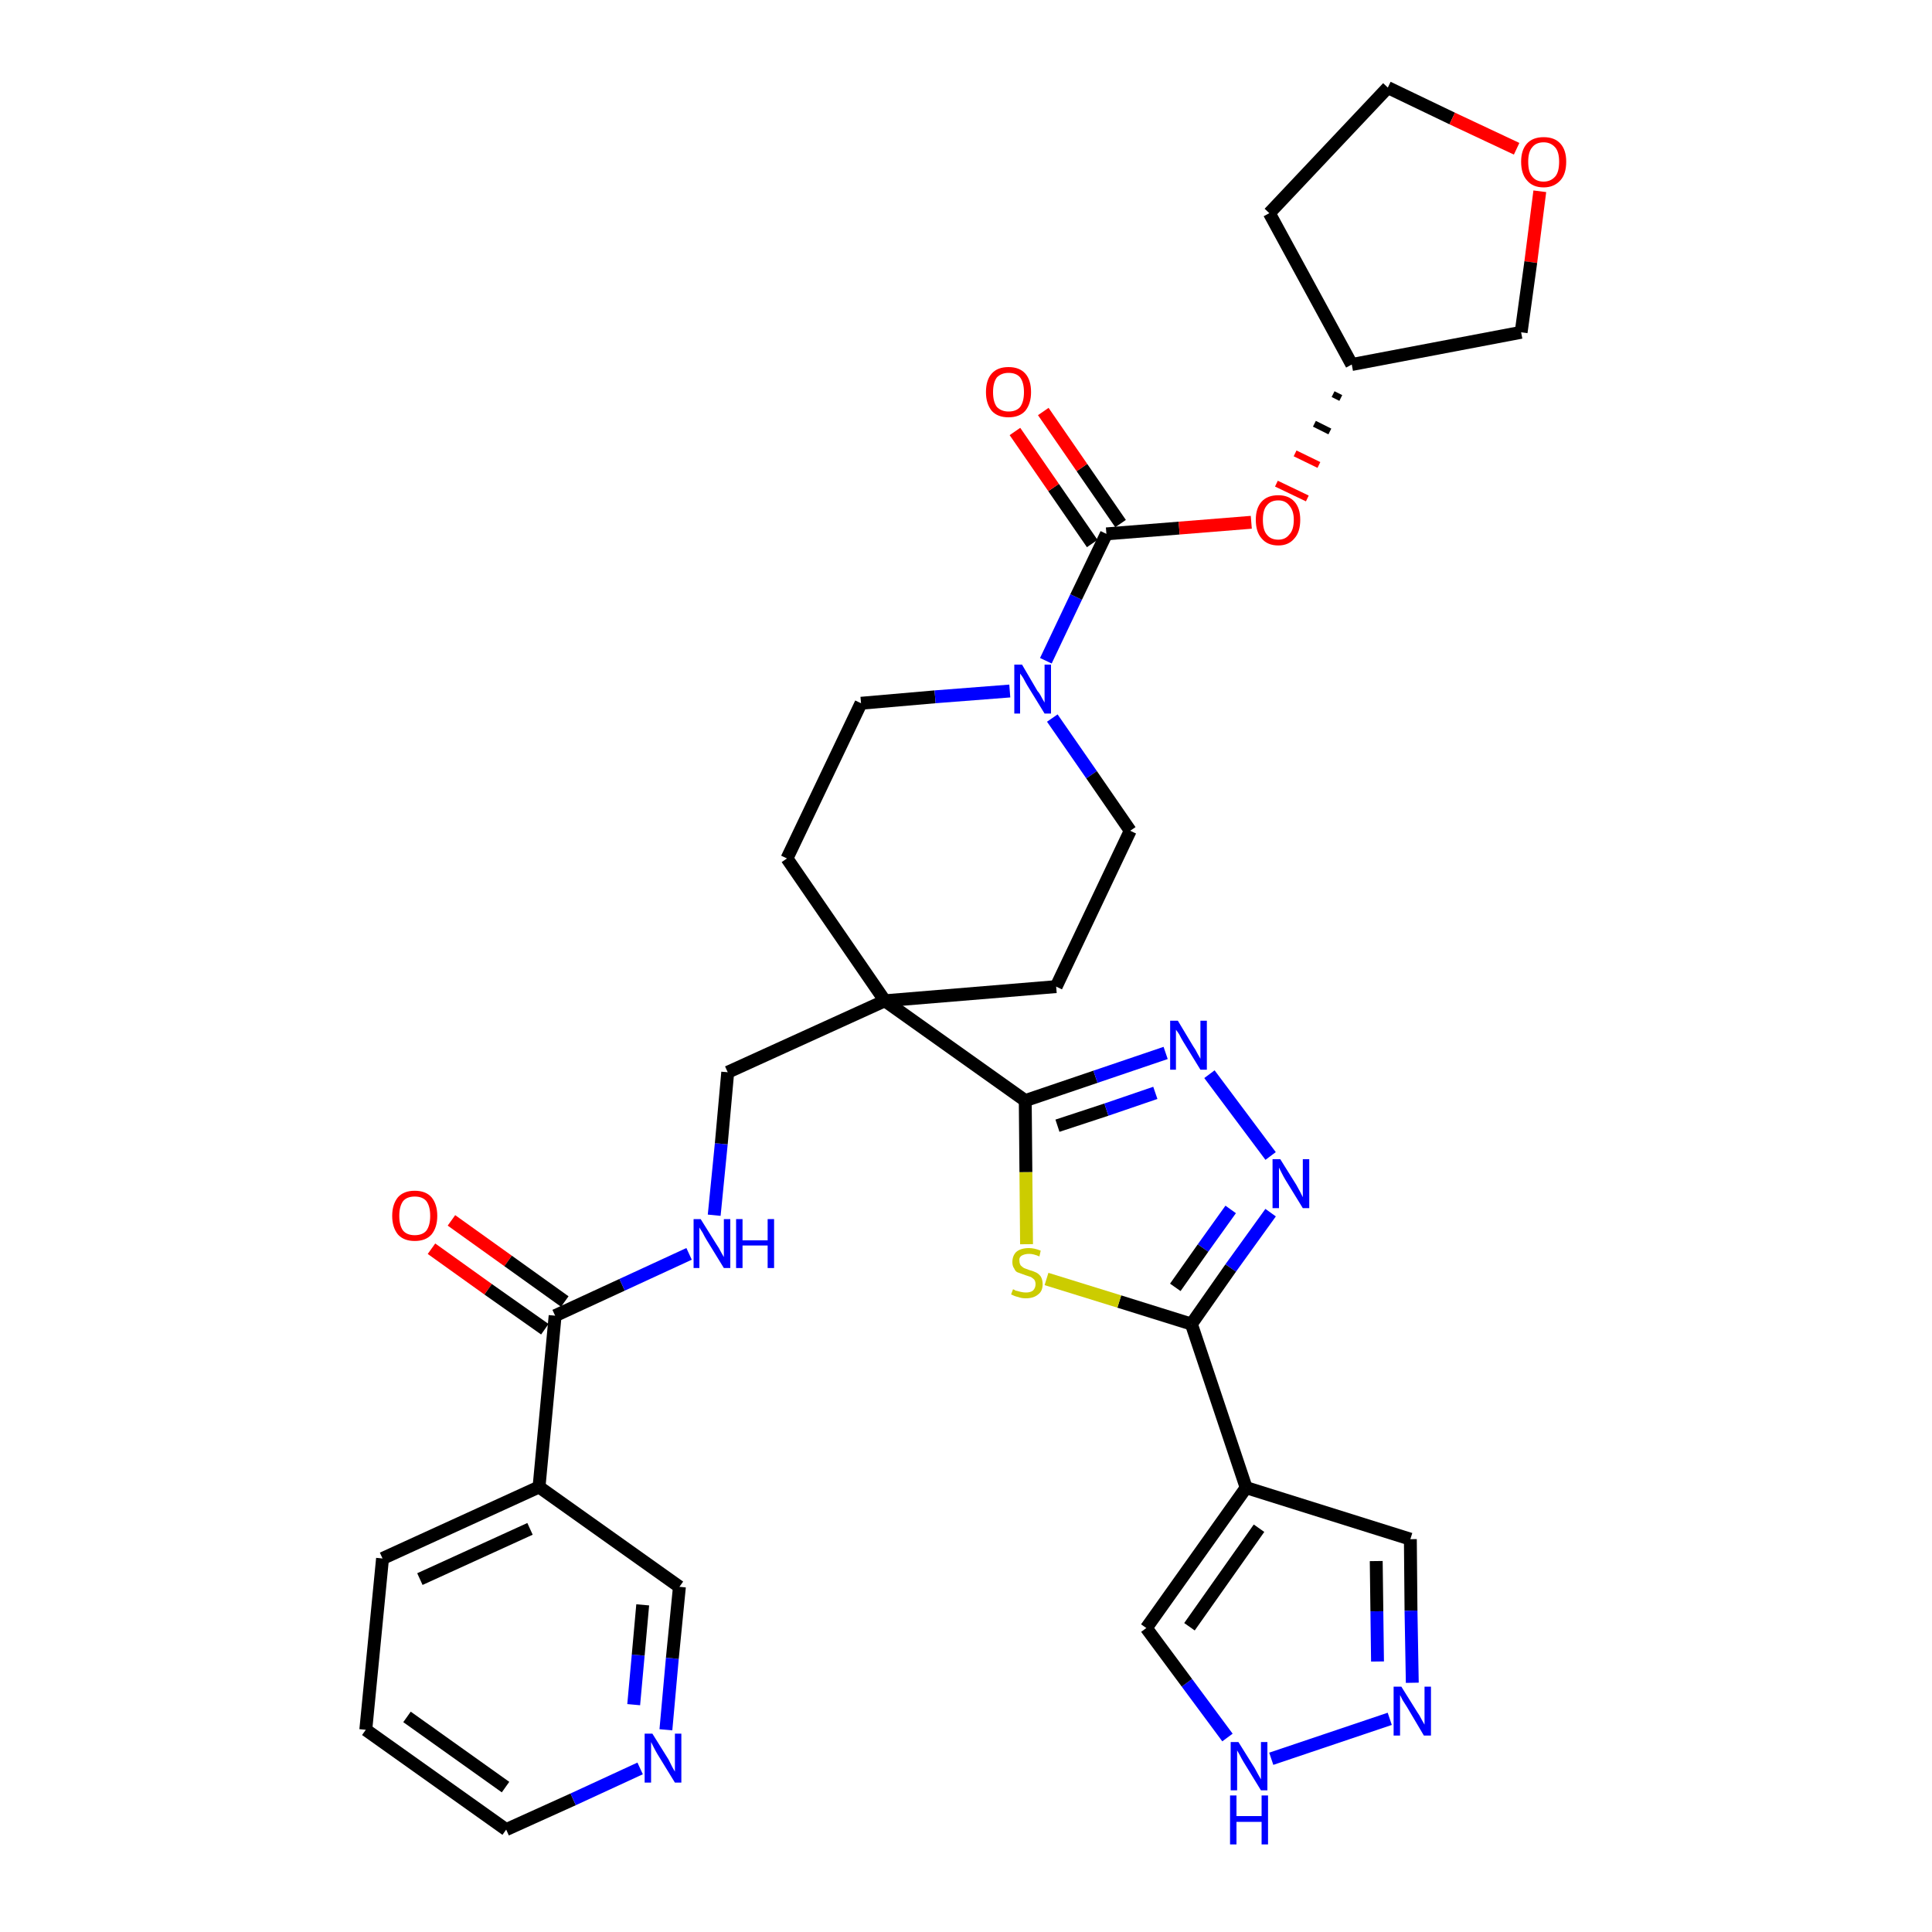 <?xml version='1.0' encoding='iso-8859-1'?>
<svg version='1.1' baseProfile='full'
              xmlns='http://www.w3.org/2000/svg'
                      xmlns:rdkit='http://www.rdkit.org/xml'
                      xmlns:xlink='http://www.w3.org/1999/xlink'
                  xml:space='preserve'
width='300px' height='300px' viewBox='0 0 300 300'>
<!-- END OF HEADER -->
<path class='bond-0 atom-0 atom-1' d='M 67.0,193.9 L 75.8,200.2' style='fill:none;fill-rule:evenodd;stroke:#FF0000;stroke-width:2.0px;stroke-linecap:butt;stroke-linejoin:miter;stroke-opacity:1' />
<path class='bond-0 atom-0 atom-1' d='M 75.8,200.2 L 84.6,206.4' style='fill:none;fill-rule:evenodd;stroke:#000000;stroke-width:2.0px;stroke-linecap:butt;stroke-linejoin:miter;stroke-opacity:1' />
<path class='bond-0 atom-0 atom-1' d='M 70.1,189.5 L 78.9,195.8' style='fill:none;fill-rule:evenodd;stroke:#FF0000;stroke-width:2.0px;stroke-linecap:butt;stroke-linejoin:miter;stroke-opacity:1' />
<path class='bond-0 atom-0 atom-1' d='M 78.9,195.8 L 87.7,202.1' style='fill:none;fill-rule:evenodd;stroke:#000000;stroke-width:2.0px;stroke-linecap:butt;stroke-linejoin:miter;stroke-opacity:1' />
<path class='bond-1 atom-1 atom-2' d='M 86.2,204.3 L 96.6,199.5' style='fill:none;fill-rule:evenodd;stroke:#000000;stroke-width:2.0px;stroke-linecap:butt;stroke-linejoin:miter;stroke-opacity:1' />
<path class='bond-1 atom-1 atom-2' d='M 96.6,199.5 L 107.0,194.7' style='fill:none;fill-rule:evenodd;stroke:#0000FF;stroke-width:2.0px;stroke-linecap:butt;stroke-linejoin:miter;stroke-opacity:1' />
<path class='bond-27 atom-1 atom-28' d='M 86.2,204.3 L 83.7,230.9' style='fill:none;fill-rule:evenodd;stroke:#000000;stroke-width:2.0px;stroke-linecap:butt;stroke-linejoin:miter;stroke-opacity:1' />
<path class='bond-2 atom-2 atom-3' d='M 110.9,188.7 L 112.0,177.6' style='fill:none;fill-rule:evenodd;stroke:#0000FF;stroke-width:2.0px;stroke-linecap:butt;stroke-linejoin:miter;stroke-opacity:1' />
<path class='bond-2 atom-2 atom-3' d='M 112.0,177.6 L 113.0,166.5' style='fill:none;fill-rule:evenodd;stroke:#000000;stroke-width:2.0px;stroke-linecap:butt;stroke-linejoin:miter;stroke-opacity:1' />
<path class='bond-3 atom-3 atom-4' d='M 113.0,166.5 L 137.4,155.4' style='fill:none;fill-rule:evenodd;stroke:#000000;stroke-width:2.0px;stroke-linecap:butt;stroke-linejoin:miter;stroke-opacity:1' />
<path class='bond-4 atom-4 atom-5' d='M 137.4,155.4 L 159.2,170.9' style='fill:none;fill-rule:evenodd;stroke:#000000;stroke-width:2.0px;stroke-linecap:butt;stroke-linejoin:miter;stroke-opacity:1' />
<path class='bond-14 atom-4 atom-15' d='M 137.4,155.4 L 122.2,133.3' style='fill:none;fill-rule:evenodd;stroke:#000000;stroke-width:2.0px;stroke-linecap:butt;stroke-linejoin:miter;stroke-opacity:1' />
<path class='bond-33 atom-27 atom-4' d='M 164.0,153.2 L 137.4,155.4' style='fill:none;fill-rule:evenodd;stroke:#000000;stroke-width:2.0px;stroke-linecap:butt;stroke-linejoin:miter;stroke-opacity:1' />
<path class='bond-5 atom-5 atom-6' d='M 159.2,170.9 L 170.1,167.2' style='fill:none;fill-rule:evenodd;stroke:#000000;stroke-width:2.0px;stroke-linecap:butt;stroke-linejoin:miter;stroke-opacity:1' />
<path class='bond-5 atom-5 atom-6' d='M 170.1,167.2 L 181.0,163.5' style='fill:none;fill-rule:evenodd;stroke:#0000FF;stroke-width:2.0px;stroke-linecap:butt;stroke-linejoin:miter;stroke-opacity:1' />
<path class='bond-5 atom-5 atom-6' d='M 164.2,174.8 L 171.8,172.3' style='fill:none;fill-rule:evenodd;stroke:#000000;stroke-width:2.0px;stroke-linecap:butt;stroke-linejoin:miter;stroke-opacity:1' />
<path class='bond-5 atom-5 atom-6' d='M 171.8,172.3 L 179.4,169.7' style='fill:none;fill-rule:evenodd;stroke:#0000FF;stroke-width:2.0px;stroke-linecap:butt;stroke-linejoin:miter;stroke-opacity:1' />
<path class='bond-35 atom-14 atom-5' d='M 159.4,193.2 L 159.3,182.0' style='fill:none;fill-rule:evenodd;stroke:#CCCC00;stroke-width:2.0px;stroke-linecap:butt;stroke-linejoin:miter;stroke-opacity:1' />
<path class='bond-35 atom-14 atom-5' d='M 159.3,182.0 L 159.2,170.9' style='fill:none;fill-rule:evenodd;stroke:#000000;stroke-width:2.0px;stroke-linecap:butt;stroke-linejoin:miter;stroke-opacity:1' />
<path class='bond-6 atom-6 atom-7' d='M 187.8,166.8 L 197.3,179.5' style='fill:none;fill-rule:evenodd;stroke:#0000FF;stroke-width:2.0px;stroke-linecap:butt;stroke-linejoin:miter;stroke-opacity:1' />
<path class='bond-7 atom-7 atom-8' d='M 197.3,188.3 L 191.1,196.9' style='fill:none;fill-rule:evenodd;stroke:#0000FF;stroke-width:2.0px;stroke-linecap:butt;stroke-linejoin:miter;stroke-opacity:1' />
<path class='bond-7 atom-7 atom-8' d='M 191.1,196.9 L 185.0,205.6' style='fill:none;fill-rule:evenodd;stroke:#000000;stroke-width:2.0px;stroke-linecap:butt;stroke-linejoin:miter;stroke-opacity:1' />
<path class='bond-7 atom-7 atom-8' d='M 191.1,187.8 L 186.8,193.8' style='fill:none;fill-rule:evenodd;stroke:#0000FF;stroke-width:2.0px;stroke-linecap:butt;stroke-linejoin:miter;stroke-opacity:1' />
<path class='bond-7 atom-7 atom-8' d='M 186.8,193.8 L 182.5,199.9' style='fill:none;fill-rule:evenodd;stroke:#000000;stroke-width:2.0px;stroke-linecap:butt;stroke-linejoin:miter;stroke-opacity:1' />
<path class='bond-8 atom-8 atom-9' d='M 185.0,205.6 L 193.5,231.0' style='fill:none;fill-rule:evenodd;stroke:#000000;stroke-width:2.0px;stroke-linecap:butt;stroke-linejoin:miter;stroke-opacity:1' />
<path class='bond-13 atom-8 atom-14' d='M 185.0,205.6 L 173.8,202.1' style='fill:none;fill-rule:evenodd;stroke:#000000;stroke-width:2.0px;stroke-linecap:butt;stroke-linejoin:miter;stroke-opacity:1' />
<path class='bond-13 atom-8 atom-14' d='M 173.8,202.1 L 162.5,198.6' style='fill:none;fill-rule:evenodd;stroke:#CCCC00;stroke-width:2.0px;stroke-linecap:butt;stroke-linejoin:miter;stroke-opacity:1' />
<path class='bond-9 atom-9 atom-10' d='M 193.5,231.0 L 219.0,239.0' style='fill:none;fill-rule:evenodd;stroke:#000000;stroke-width:2.0px;stroke-linecap:butt;stroke-linejoin:miter;stroke-opacity:1' />
<path class='bond-37 atom-13 atom-9' d='M 178.0,252.8 L 193.5,231.0' style='fill:none;fill-rule:evenodd;stroke:#000000;stroke-width:2.0px;stroke-linecap:butt;stroke-linejoin:miter;stroke-opacity:1' />
<path class='bond-37 atom-13 atom-9' d='M 184.7,252.6 L 195.5,237.3' style='fill:none;fill-rule:evenodd;stroke:#000000;stroke-width:2.0px;stroke-linecap:butt;stroke-linejoin:miter;stroke-opacity:1' />
<path class='bond-10 atom-10 atom-11' d='M 219.0,239.0 L 219.1,250.1' style='fill:none;fill-rule:evenodd;stroke:#000000;stroke-width:2.0px;stroke-linecap:butt;stroke-linejoin:miter;stroke-opacity:1' />
<path class='bond-10 atom-10 atom-11' d='M 219.1,250.1 L 219.3,261.3' style='fill:none;fill-rule:evenodd;stroke:#0000FF;stroke-width:2.0px;stroke-linecap:butt;stroke-linejoin:miter;stroke-opacity:1' />
<path class='bond-10 atom-10 atom-11' d='M 213.7,242.4 L 213.8,250.2' style='fill:none;fill-rule:evenodd;stroke:#000000;stroke-width:2.0px;stroke-linecap:butt;stroke-linejoin:miter;stroke-opacity:1' />
<path class='bond-10 atom-10 atom-11' d='M 213.8,250.2 L 213.9,258.0' style='fill:none;fill-rule:evenodd;stroke:#0000FF;stroke-width:2.0px;stroke-linecap:butt;stroke-linejoin:miter;stroke-opacity:1' />
<path class='bond-11 atom-11 atom-12' d='M 215.8,266.9 L 197.4,273.1' style='fill:none;fill-rule:evenodd;stroke:#0000FF;stroke-width:2.0px;stroke-linecap:butt;stroke-linejoin:miter;stroke-opacity:1' />
<path class='bond-12 atom-12 atom-13' d='M 190.6,269.8 L 184.3,261.3' style='fill:none;fill-rule:evenodd;stroke:#0000FF;stroke-width:2.0px;stroke-linecap:butt;stroke-linejoin:miter;stroke-opacity:1' />
<path class='bond-12 atom-12 atom-13' d='M 184.3,261.3 L 178.0,252.8' style='fill:none;fill-rule:evenodd;stroke:#000000;stroke-width:2.0px;stroke-linecap:butt;stroke-linejoin:miter;stroke-opacity:1' />
<path class='bond-15 atom-15 atom-16' d='M 122.2,133.3 L 133.7,109.2' style='fill:none;fill-rule:evenodd;stroke:#000000;stroke-width:2.0px;stroke-linecap:butt;stroke-linejoin:miter;stroke-opacity:1' />
<path class='bond-16 atom-16 atom-17' d='M 133.7,109.2 L 145.2,108.2' style='fill:none;fill-rule:evenodd;stroke:#000000;stroke-width:2.0px;stroke-linecap:butt;stroke-linejoin:miter;stroke-opacity:1' />
<path class='bond-16 atom-16 atom-17' d='M 145.2,108.2 L 156.8,107.3' style='fill:none;fill-rule:evenodd;stroke:#0000FF;stroke-width:2.0px;stroke-linecap:butt;stroke-linejoin:miter;stroke-opacity:1' />
<path class='bond-17 atom-17 atom-18' d='M 162.4,102.6 L 167.1,92.7' style='fill:none;fill-rule:evenodd;stroke:#0000FF;stroke-width:2.0px;stroke-linecap:butt;stroke-linejoin:miter;stroke-opacity:1' />
<path class='bond-17 atom-17 atom-18' d='M 167.1,92.7 L 171.8,82.9' style='fill:none;fill-rule:evenodd;stroke:#000000;stroke-width:2.0px;stroke-linecap:butt;stroke-linejoin:miter;stroke-opacity:1' />
<path class='bond-25 atom-17 atom-26' d='M 163.4,111.5 L 169.5,120.3' style='fill:none;fill-rule:evenodd;stroke:#0000FF;stroke-width:2.0px;stroke-linecap:butt;stroke-linejoin:miter;stroke-opacity:1' />
<path class='bond-25 atom-17 atom-26' d='M 169.5,120.3 L 175.5,129.0' style='fill:none;fill-rule:evenodd;stroke:#000000;stroke-width:2.0px;stroke-linecap:butt;stroke-linejoin:miter;stroke-opacity:1' />
<path class='bond-18 atom-18 atom-19' d='M 174.0,81.3 L 168.0,72.6' style='fill:none;fill-rule:evenodd;stroke:#000000;stroke-width:2.0px;stroke-linecap:butt;stroke-linejoin:miter;stroke-opacity:1' />
<path class='bond-18 atom-18 atom-19' d='M 168.0,72.6 L 162.0,63.9' style='fill:none;fill-rule:evenodd;stroke:#FF0000;stroke-width:2.0px;stroke-linecap:butt;stroke-linejoin:miter;stroke-opacity:1' />
<path class='bond-18 atom-18 atom-19' d='M 169.6,84.4 L 163.6,75.7' style='fill:none;fill-rule:evenodd;stroke:#000000;stroke-width:2.0px;stroke-linecap:butt;stroke-linejoin:miter;stroke-opacity:1' />
<path class='bond-18 atom-18 atom-19' d='M 163.6,75.7 L 157.6,67.0' style='fill:none;fill-rule:evenodd;stroke:#FF0000;stroke-width:2.0px;stroke-linecap:butt;stroke-linejoin:miter;stroke-opacity:1' />
<path class='bond-19 atom-18 atom-20' d='M 171.8,82.9 L 183.1,82.0' style='fill:none;fill-rule:evenodd;stroke:#000000;stroke-width:2.0px;stroke-linecap:butt;stroke-linejoin:miter;stroke-opacity:1' />
<path class='bond-19 atom-18 atom-20' d='M 183.1,82.0 L 194.3,81.1' style='fill:none;fill-rule:evenodd;stroke:#FF0000;stroke-width:2.0px;stroke-linecap:butt;stroke-linejoin:miter;stroke-opacity:1' />
<path class='bond-20 atom-21 atom-20' d='M 207.0,61.2 L 208.2,61.8' style='fill:none;fill-rule:evenodd;stroke:#000000;stroke-width:1.0px;stroke-linecap:butt;stroke-linejoin:miter;stroke-opacity:1' />
<path class='bond-20 atom-21 atom-20' d='M 204.1,65.8 L 206.5,67.0' style='fill:none;fill-rule:evenodd;stroke:#000000;stroke-width:1.0px;stroke-linecap:butt;stroke-linejoin:miter;stroke-opacity:1' />
<path class='bond-20 atom-21 atom-20' d='M 201.1,70.4 L 204.8,72.2' style='fill:none;fill-rule:evenodd;stroke:#FF0000;stroke-width:1.0px;stroke-linecap:butt;stroke-linejoin:miter;stroke-opacity:1' />
<path class='bond-20 atom-21 atom-20' d='M 198.2,75.1 L 203.0,77.4' style='fill:none;fill-rule:evenodd;stroke:#FF0000;stroke-width:1.0px;stroke-linecap:butt;stroke-linejoin:miter;stroke-opacity:1' />
<path class='bond-21 atom-21 atom-22' d='M 209.9,56.6 L 197.1,33.1' style='fill:none;fill-rule:evenodd;stroke:#000000;stroke-width:2.0px;stroke-linecap:butt;stroke-linejoin:miter;stroke-opacity:1' />
<path class='bond-36 atom-25 atom-21' d='M 236.2,51.6 L 209.9,56.6' style='fill:none;fill-rule:evenodd;stroke:#000000;stroke-width:2.0px;stroke-linecap:butt;stroke-linejoin:miter;stroke-opacity:1' />
<path class='bond-22 atom-22 atom-23' d='M 197.1,33.1 L 215.5,13.6' style='fill:none;fill-rule:evenodd;stroke:#000000;stroke-width:2.0px;stroke-linecap:butt;stroke-linejoin:miter;stroke-opacity:1' />
<path class='bond-23 atom-23 atom-24' d='M 215.5,13.6 L 225.5,18.4' style='fill:none;fill-rule:evenodd;stroke:#000000;stroke-width:2.0px;stroke-linecap:butt;stroke-linejoin:miter;stroke-opacity:1' />
<path class='bond-23 atom-23 atom-24' d='M 225.5,18.4 L 235.5,23.1' style='fill:none;fill-rule:evenodd;stroke:#FF0000;stroke-width:2.0px;stroke-linecap:butt;stroke-linejoin:miter;stroke-opacity:1' />
<path class='bond-24 atom-24 atom-25' d='M 239.1,29.7 L 237.7,40.7' style='fill:none;fill-rule:evenodd;stroke:#FF0000;stroke-width:2.0px;stroke-linecap:butt;stroke-linejoin:miter;stroke-opacity:1' />
<path class='bond-24 atom-24 atom-25' d='M 237.7,40.7 L 236.2,51.6' style='fill:none;fill-rule:evenodd;stroke:#000000;stroke-width:2.0px;stroke-linecap:butt;stroke-linejoin:miter;stroke-opacity:1' />
<path class='bond-26 atom-26 atom-27' d='M 175.5,129.0 L 164.0,153.2' style='fill:none;fill-rule:evenodd;stroke:#000000;stroke-width:2.0px;stroke-linecap:butt;stroke-linejoin:miter;stroke-opacity:1' />
<path class='bond-28 atom-28 atom-29' d='M 83.7,230.9 L 59.4,242.0' style='fill:none;fill-rule:evenodd;stroke:#000000;stroke-width:2.0px;stroke-linecap:butt;stroke-linejoin:miter;stroke-opacity:1' />
<path class='bond-28 atom-28 atom-29' d='M 82.3,237.4 L 65.2,245.2' style='fill:none;fill-rule:evenodd;stroke:#000000;stroke-width:2.0px;stroke-linecap:butt;stroke-linejoin:miter;stroke-opacity:1' />
<path class='bond-34 atom-33 atom-28' d='M 105.5,246.4 L 83.7,230.9' style='fill:none;fill-rule:evenodd;stroke:#000000;stroke-width:2.0px;stroke-linecap:butt;stroke-linejoin:miter;stroke-opacity:1' />
<path class='bond-29 atom-29 atom-30' d='M 59.4,242.0 L 56.8,268.6' style='fill:none;fill-rule:evenodd;stroke:#000000;stroke-width:2.0px;stroke-linecap:butt;stroke-linejoin:miter;stroke-opacity:1' />
<path class='bond-30 atom-30 atom-31' d='M 56.8,268.6 L 78.6,284.1' style='fill:none;fill-rule:evenodd;stroke:#000000;stroke-width:2.0px;stroke-linecap:butt;stroke-linejoin:miter;stroke-opacity:1' />
<path class='bond-30 atom-30 atom-31' d='M 63.2,266.6 L 78.5,277.5' style='fill:none;fill-rule:evenodd;stroke:#000000;stroke-width:2.0px;stroke-linecap:butt;stroke-linejoin:miter;stroke-opacity:1' />
<path class='bond-31 atom-31 atom-32' d='M 78.6,284.1 L 89.0,279.4' style='fill:none;fill-rule:evenodd;stroke:#000000;stroke-width:2.0px;stroke-linecap:butt;stroke-linejoin:miter;stroke-opacity:1' />
<path class='bond-31 atom-31 atom-32' d='M 89.0,279.4 L 99.4,274.6' style='fill:none;fill-rule:evenodd;stroke:#0000FF;stroke-width:2.0px;stroke-linecap:butt;stroke-linejoin:miter;stroke-opacity:1' />
<path class='bond-32 atom-32 atom-33' d='M 103.4,268.6 L 104.4,257.5' style='fill:none;fill-rule:evenodd;stroke:#0000FF;stroke-width:2.0px;stroke-linecap:butt;stroke-linejoin:miter;stroke-opacity:1' />
<path class='bond-32 atom-32 atom-33' d='M 104.4,257.5 L 105.5,246.4' style='fill:none;fill-rule:evenodd;stroke:#000000;stroke-width:2.0px;stroke-linecap:butt;stroke-linejoin:miter;stroke-opacity:1' />
<path class='bond-32 atom-32 atom-33' d='M 98.4,264.7 L 99.1,257.0' style='fill:none;fill-rule:evenodd;stroke:#0000FF;stroke-width:2.0px;stroke-linecap:butt;stroke-linejoin:miter;stroke-opacity:1' />
<path class='bond-32 atom-32 atom-33' d='M 99.1,257.0 L 99.8,249.2' style='fill:none;fill-rule:evenodd;stroke:#000000;stroke-width:2.0px;stroke-linecap:butt;stroke-linejoin:miter;stroke-opacity:1' />
<path  class='atom-0' d='M 60.9 188.8
Q 60.9 187.0, 61.8 185.9
Q 62.7 184.9, 64.4 184.9
Q 66.1 184.9, 67.0 185.9
Q 67.9 187.0, 67.9 188.8
Q 67.9 190.6, 67.0 191.7
Q 66.1 192.7, 64.4 192.7
Q 62.7 192.7, 61.8 191.7
Q 60.9 190.6, 60.9 188.8
M 64.4 191.8
Q 65.6 191.8, 66.2 191.1
Q 66.8 190.3, 66.8 188.8
Q 66.8 187.3, 66.2 186.5
Q 65.6 185.8, 64.4 185.8
Q 63.2 185.8, 62.6 186.5
Q 62.0 187.3, 62.0 188.8
Q 62.0 190.3, 62.6 191.1
Q 63.2 191.8, 64.4 191.8
' fill='#FF0000'/>
<path  class='atom-2' d='M 108.8 189.3
L 111.3 193.3
Q 111.6 193.7, 112.0 194.5
Q 112.4 195.2, 112.4 195.2
L 112.4 189.3
L 113.4 189.3
L 113.4 196.9
L 112.4 196.9
L 109.7 192.5
Q 109.4 192.0, 109.1 191.4
Q 108.7 190.8, 108.6 190.6
L 108.6 196.9
L 107.7 196.9
L 107.7 189.3
L 108.8 189.3
' fill='#0000FF'/>
<path  class='atom-2' d='M 114.3 189.3
L 115.3 189.3
L 115.3 192.6
L 119.2 192.6
L 119.2 189.3
L 120.2 189.3
L 120.2 196.9
L 119.2 196.9
L 119.2 193.4
L 115.3 193.4
L 115.3 196.9
L 114.3 196.9
L 114.3 189.3
' fill='#0000FF'/>
<path  class='atom-6' d='M 182.9 158.5
L 185.3 162.5
Q 185.6 162.9, 186.0 163.7
Q 186.4 164.4, 186.4 164.4
L 186.4 158.5
L 187.4 158.5
L 187.4 166.1
L 186.4 166.1
L 183.7 161.7
Q 183.4 161.2, 183.1 160.6
Q 182.7 160.0, 182.6 159.9
L 182.6 166.1
L 181.7 166.1
L 181.7 158.5
L 182.9 158.5
' fill='#0000FF'/>
<path  class='atom-7' d='M 198.8 180.0
L 201.3 184.0
Q 201.5 184.4, 201.9 185.1
Q 202.3 185.9, 202.3 185.9
L 202.3 180.0
L 203.3 180.0
L 203.3 187.6
L 202.3 187.6
L 199.6 183.2
Q 199.3 182.7, 199.0 182.1
Q 198.7 181.5, 198.6 181.3
L 198.6 187.6
L 197.6 187.6
L 197.6 180.0
L 198.8 180.0
' fill='#0000FF'/>
<path  class='atom-11' d='M 217.6 261.9
L 220.1 265.9
Q 220.4 266.3, 220.8 267.1
Q 221.2 267.8, 221.2 267.8
L 221.2 261.9
L 222.2 261.9
L 222.2 269.5
L 221.1 269.5
L 218.5 265.1
Q 218.2 264.6, 217.8 264.0
Q 217.5 263.4, 217.4 263.2
L 217.4 269.5
L 216.4 269.5
L 216.4 261.9
L 217.6 261.9
' fill='#0000FF'/>
<path  class='atom-12' d='M 192.3 270.5
L 194.8 274.5
Q 195.0 274.9, 195.4 275.6
Q 195.8 276.3, 195.8 276.3
L 195.8 270.5
L 196.8 270.5
L 196.8 278.0
L 195.8 278.0
L 193.1 273.6
Q 192.8 273.1, 192.5 272.5
Q 192.2 272.0, 192.1 271.8
L 192.1 278.0
L 191.1 278.0
L 191.1 270.5
L 192.3 270.5
' fill='#0000FF'/>
<path  class='atom-12' d='M 191.0 278.8
L 192.0 278.8
L 192.0 282.0
L 195.9 282.0
L 195.9 278.8
L 196.9 278.8
L 196.9 286.4
L 195.9 286.4
L 195.9 282.9
L 192.0 282.9
L 192.0 286.4
L 191.0 286.4
L 191.0 278.8
' fill='#0000FF'/>
<path  class='atom-14' d='M 157.3 200.2
Q 157.4 200.2, 157.7 200.4
Q 158.1 200.5, 158.5 200.6
Q 158.9 200.7, 159.3 200.7
Q 160.0 200.7, 160.4 200.4
Q 160.8 200.0, 160.8 199.4
Q 160.8 199.0, 160.6 198.7
Q 160.4 198.5, 160.1 198.3
Q 159.8 198.2, 159.2 198.0
Q 158.6 197.8, 158.1 197.6
Q 157.7 197.5, 157.5 197.0
Q 157.2 196.6, 157.2 196.0
Q 157.2 195.0, 157.8 194.4
Q 158.5 193.8, 159.8 193.8
Q 160.6 193.8, 161.6 194.2
L 161.4 195.1
Q 160.5 194.7, 159.8 194.7
Q 159.1 194.7, 158.6 195.0
Q 158.2 195.3, 158.3 195.8
Q 158.3 196.2, 158.5 196.5
Q 158.7 196.7, 159.0 196.9
Q 159.3 197.0, 159.8 197.2
Q 160.5 197.4, 160.9 197.6
Q 161.3 197.8, 161.6 198.2
Q 161.9 198.7, 161.9 199.4
Q 161.9 200.5, 161.2 201.0
Q 160.5 201.6, 159.3 201.6
Q 158.6 201.6, 158.1 201.4
Q 157.6 201.3, 157.0 201.0
L 157.3 200.2
' fill='#CCCC00'/>
<path  class='atom-17' d='M 158.7 103.2
L 161.1 107.3
Q 161.4 107.6, 161.8 108.4
Q 162.2 109.1, 162.2 109.1
L 162.2 103.2
L 163.2 103.2
L 163.2 110.8
L 162.2 110.8
L 159.5 106.4
Q 159.2 105.9, 158.9 105.3
Q 158.5 104.7, 158.4 104.6
L 158.4 110.8
L 157.5 110.8
L 157.5 103.2
L 158.7 103.2
' fill='#0000FF'/>
<path  class='atom-19' d='M 153.1 60.9
Q 153.1 59.0, 154.0 58.0
Q 154.9 57.0, 156.6 57.0
Q 158.3 57.0, 159.2 58.0
Q 160.1 59.0, 160.1 60.9
Q 160.1 62.7, 159.2 63.8
Q 158.3 64.8, 156.6 64.8
Q 154.9 64.8, 154.0 63.8
Q 153.1 62.7, 153.1 60.9
M 156.6 63.9
Q 157.8 63.9, 158.4 63.2
Q 159.0 62.4, 159.0 60.9
Q 159.0 59.4, 158.4 58.6
Q 157.8 57.9, 156.6 57.9
Q 155.5 57.9, 154.8 58.6
Q 154.2 59.4, 154.2 60.9
Q 154.2 62.4, 154.8 63.2
Q 155.5 63.9, 156.6 63.9
' fill='#FF0000'/>
<path  class='atom-20' d='M 195.0 80.7
Q 195.0 78.9, 195.9 77.9
Q 196.8 76.9, 198.5 76.9
Q 200.1 76.9, 201.0 77.9
Q 201.9 78.9, 201.9 80.7
Q 201.9 82.6, 201.0 83.6
Q 200.1 84.7, 198.5 84.7
Q 196.8 84.7, 195.9 83.6
Q 195.0 82.6, 195.0 80.7
M 198.5 83.8
Q 199.6 83.8, 200.2 83.0
Q 200.9 82.3, 200.9 80.7
Q 200.9 79.3, 200.2 78.5
Q 199.6 77.7, 198.5 77.7
Q 197.3 77.7, 196.7 78.5
Q 196.1 79.2, 196.1 80.7
Q 196.1 82.3, 196.7 83.0
Q 197.3 83.8, 198.5 83.8
' fill='#FF0000'/>
<path  class='atom-24' d='M 236.2 25.1
Q 236.2 23.3, 237.1 22.3
Q 238.0 21.3, 239.7 21.3
Q 241.4 21.3, 242.3 22.3
Q 243.2 23.3, 243.2 25.1
Q 243.2 27.0, 242.3 28.0
Q 241.3 29.1, 239.7 29.1
Q 238.0 29.1, 237.1 28.0
Q 236.2 27.0, 236.2 25.1
M 239.7 28.2
Q 240.8 28.2, 241.5 27.4
Q 242.1 26.7, 242.1 25.1
Q 242.1 23.6, 241.5 22.9
Q 240.8 22.1, 239.7 22.1
Q 238.5 22.1, 237.9 22.9
Q 237.3 23.6, 237.3 25.1
Q 237.3 26.7, 237.9 27.4
Q 238.5 28.2, 239.7 28.2
' fill='#FF0000'/>
<path  class='atom-32' d='M 101.3 269.2
L 103.8 273.2
Q 104.0 273.6, 104.4 274.4
Q 104.8 275.1, 104.8 275.1
L 104.8 269.2
L 105.8 269.2
L 105.8 276.8
L 104.8 276.8
L 102.1 272.4
Q 101.8 271.9, 101.5 271.3
Q 101.2 270.7, 101.1 270.5
L 101.1 276.8
L 100.1 276.8
L 100.1 269.2
L 101.3 269.2
' fill='#0000FF'/>
</svg>
